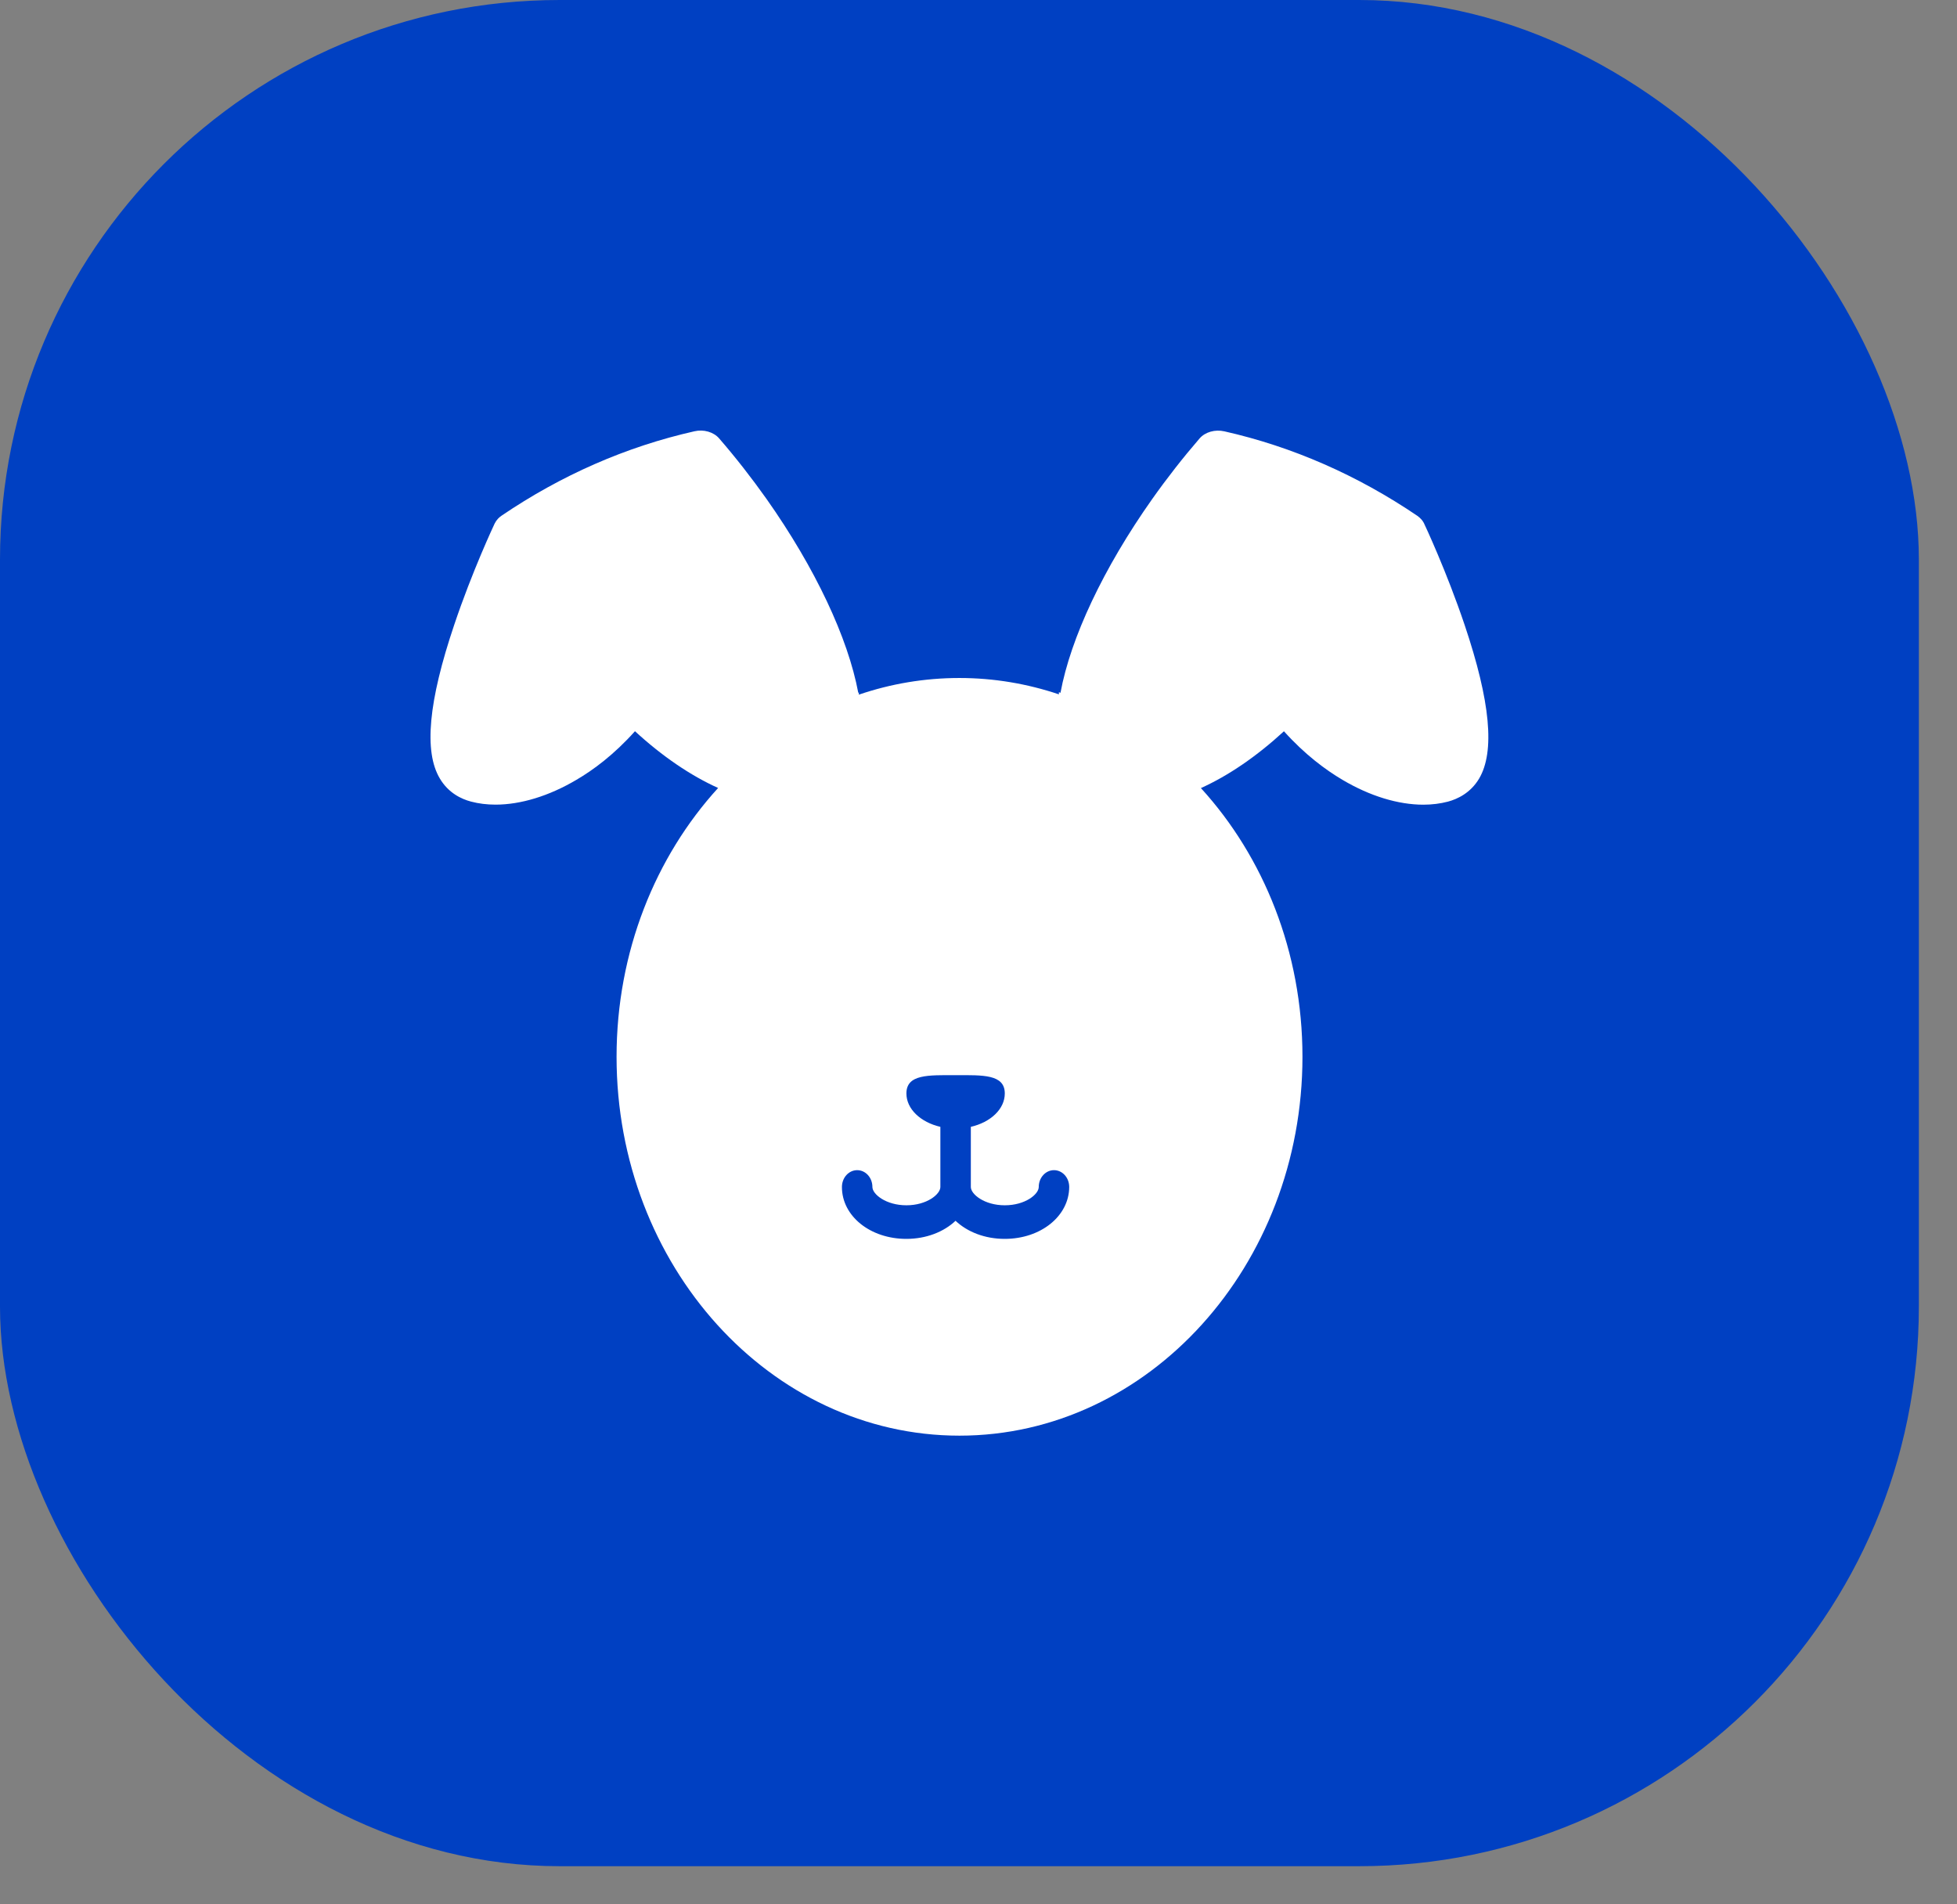 <svg width="37" height="36" viewBox="0 0 37 36" fill="none" xmlns="http://www.w3.org/2000/svg">
<rect x="0" y="0" width="37" height="36" fill="#808080" stroke="none"/>
<rect width="36.279" height="35.279" rx="10.581" fill="#0040C2"/>
<path d="M8.586 11.817C8.927 10.8 9.338 9.927 9.355 9.891H9.356C9.369 9.863 9.388 9.836 9.411 9.811C9.414 9.808 9.417 9.805 9.419 9.802C9.42 9.801 9.42 9.801 9.421 9.8C9.438 9.782 9.457 9.767 9.479 9.752C9.479 9.752 9.479 9.752 9.479 9.751C10.613 8.981 11.84 8.444 13.129 8.153C13.304 8.112 13.491 8.167 13.595 8.286C13.912 8.652 14.213 9.038 14.493 9.433C15.416 10.742 16.034 12.062 16.227 13.097C16.23 13.095 16.234 13.094 16.239 13.092C16.238 13.105 16.238 13.119 16.237 13.132C16.839 12.927 17.478 12.817 18.139 12.817C18.793 12.817 19.425 12.926 20.02 13.126C20.02 13.112 20.021 13.099 20.02 13.085C20.03 13.089 20.04 13.093 20.05 13.097C20.242 12.06 20.861 10.741 21.784 9.434C22.064 9.038 22.366 8.652 22.681 8.287C22.786 8.167 22.972 8.114 23.148 8.154C24.437 8.445 25.664 8.983 26.798 9.752C26.826 9.772 26.852 9.795 26.873 9.819C26.876 9.822 26.88 9.826 26.882 9.83H26.883C26.898 9.849 26.911 9.87 26.922 9.89C26.922 9.89 26.922 9.89 26.922 9.891C26.94 9.927 27.35 10.802 27.692 11.817C28.178 13.26 28.267 14.209 27.964 14.72C27.801 14.992 27.555 15.106 27.376 15.154C27.231 15.192 27.075 15.212 26.911 15.212C26.436 15.212 25.901 15.05 25.383 14.743C25.064 14.555 24.67 14.264 24.275 13.824C23.755 14.302 23.222 14.665 22.705 14.898C23.89 16.196 24.625 17.994 24.625 19.979C24.624 23.927 21.715 27.14 18.14 27.14C14.565 27.14 11.657 23.927 11.657 19.978C11.657 17.994 12.392 16.195 13.577 14.896C13.06 14.663 12.525 14.301 12.005 13.823C11.611 14.264 11.217 14.556 10.898 14.742C10.379 15.049 9.844 15.211 9.369 15.211C9.206 15.211 9.05 15.192 8.904 15.153C8.725 15.106 8.479 14.992 8.317 14.719C8.011 14.209 8.1 13.259 8.586 11.817ZM17.136 23.42C17.512 23.42 17.844 23.288 18.066 23.078C18.288 23.288 18.619 23.42 18.996 23.42C19.679 23.42 20.213 22.988 20.215 22.439C20.215 22.263 20.087 22.121 19.927 22.121C19.768 22.121 19.639 22.263 19.639 22.439C19.639 22.577 19.383 22.785 18.997 22.785C18.611 22.785 18.355 22.576 18.355 22.439V21.302C18.728 21.216 18.997 20.967 18.997 20.671C18.997 20.305 18.58 20.325 18.067 20.325C17.552 20.325 17.137 20.305 17.137 20.671C17.137 20.965 17.406 21.216 17.779 21.302V22.439C17.779 22.577 17.522 22.785 17.137 22.785C16.751 22.785 16.494 22.576 16.494 22.439C16.494 22.263 16.366 22.121 16.206 22.121C16.047 22.121 15.918 22.263 15.918 22.439C15.917 22.988 16.452 23.42 17.136 23.42Z" fill="white"/>
</svg>
